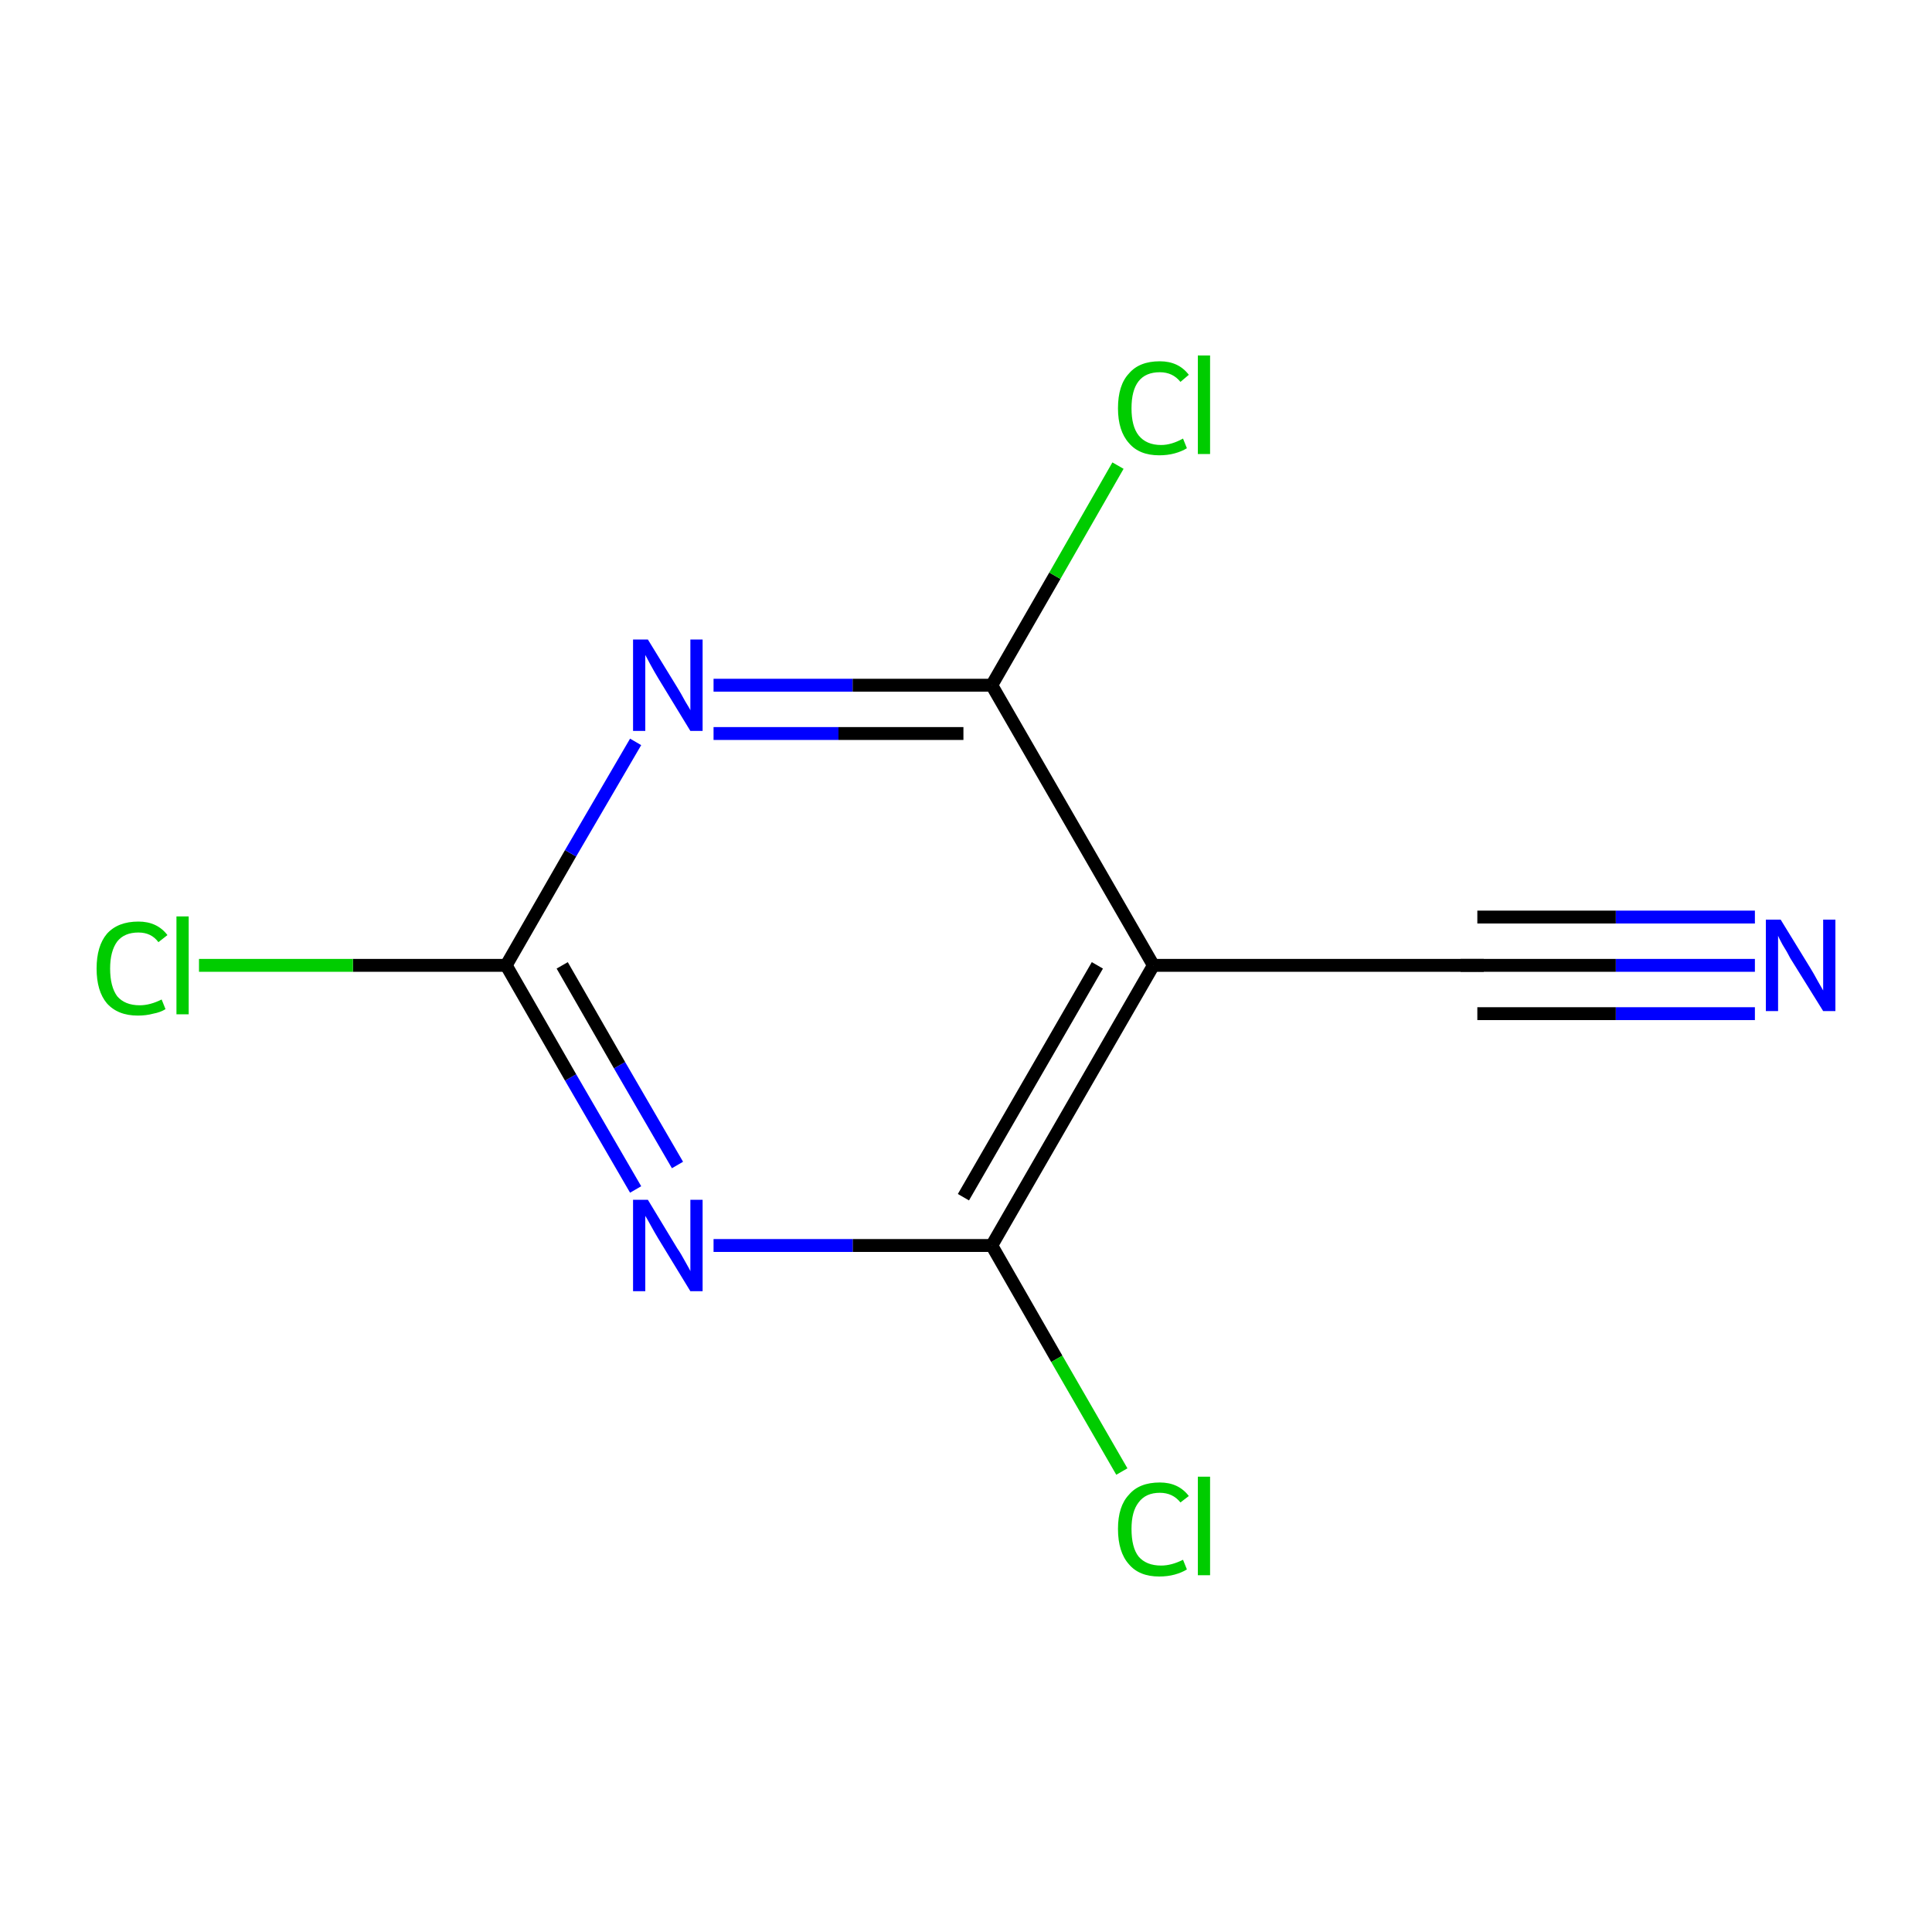 <?xml version='1.0' encoding='iso-8859-1'?>
<svg version='1.1' baseProfile='full'
              xmlns='http://www.w3.org/2000/svg'
                      xmlns:rdkit='http://www.rdkit.org/xml'
                      xmlns:xlink='http://www.w3.org/1999/xlink'
                  xml:space='preserve'
width='300px' height='300px' viewBox='0 0 300 300'>
<!-- END OF HEADER -->
<rect style='opacity:1.0;fill:#FFFFFF;stroke:none' width='300.0' height='300.0' x='0.0' y='0.0'> </rect>
<path class='bond-0 atom-0 atom-1' d='M 272.5,149.9 L 250.9,149.9' style='fill:none;fill-rule:evenodd;stroke:#0000FF;stroke-width:2.0px;stroke-linecap:butt;stroke-linejoin:miter;stroke-opacity:1' />
<path class='bond-0 atom-0 atom-1' d='M 250.9,149.9 L 229.4,149.9' style='fill:none;fill-rule:evenodd;stroke:#000000;stroke-width:2.0px;stroke-linecap:butt;stroke-linejoin:miter;stroke-opacity:1' />
<path class='bond-0 atom-0 atom-1' d='M 272.5,157.4 L 250.9,157.4' style='fill:none;fill-rule:evenodd;stroke:#0000FF;stroke-width:2.0px;stroke-linecap:butt;stroke-linejoin:miter;stroke-opacity:1' />
<path class='bond-0 atom-0 atom-1' d='M 250.9,157.4 L 229.4,157.4' style='fill:none;fill-rule:evenodd;stroke:#000000;stroke-width:2.0px;stroke-linecap:butt;stroke-linejoin:miter;stroke-opacity:1' />
<path class='bond-0 atom-0 atom-1' d='M 272.5,142.4 L 250.9,142.4' style='fill:none;fill-rule:evenodd;stroke:#0000FF;stroke-width:2.0px;stroke-linecap:butt;stroke-linejoin:miter;stroke-opacity:1' />
<path class='bond-0 atom-0 atom-1' d='M 250.9,142.4 L 229.4,142.4' style='fill:none;fill-rule:evenodd;stroke:#000000;stroke-width:2.0px;stroke-linecap:butt;stroke-linejoin:miter;stroke-opacity:1' />
<path class='bond-1 atom-1 atom-2' d='M 229.4,149.9 L 179.1,149.9' style='fill:none;fill-rule:evenodd;stroke:#000000;stroke-width:2.0px;stroke-linecap:butt;stroke-linejoin:miter;stroke-opacity:1' />
<path class='bond-2 atom-2 atom-3' d='M 179.1,149.9 L 154.0,193.4' style='fill:none;fill-rule:evenodd;stroke:#000000;stroke-width:2.0px;stroke-linecap:butt;stroke-linejoin:miter;stroke-opacity:1' />
<path class='bond-2 atom-2 atom-3' d='M 170.4,149.9 L 149.6,185.9' style='fill:none;fill-rule:evenodd;stroke:#000000;stroke-width:2.0px;stroke-linecap:butt;stroke-linejoin:miter;stroke-opacity:1' />
<path class='bond-3 atom-3 atom-4' d='M 154.0,193.4 L 164.1,211.0' style='fill:none;fill-rule:evenodd;stroke:#000000;stroke-width:2.0px;stroke-linecap:butt;stroke-linejoin:miter;stroke-opacity:1' />
<path class='bond-3 atom-3 atom-4' d='M 164.1,211.0 L 174.2,228.5' style='fill:none;fill-rule:evenodd;stroke:#00CC00;stroke-width:2.0px;stroke-linecap:butt;stroke-linejoin:miter;stroke-opacity:1' />
<path class='bond-4 atom-3 atom-5' d='M 154.0,193.4 L 132.4,193.4' style='fill:none;fill-rule:evenodd;stroke:#000000;stroke-width:2.0px;stroke-linecap:butt;stroke-linejoin:miter;stroke-opacity:1' />
<path class='bond-4 atom-3 atom-5' d='M 132.4,193.4 L 110.8,193.4' style='fill:none;fill-rule:evenodd;stroke:#0000FF;stroke-width:2.0px;stroke-linecap:butt;stroke-linejoin:miter;stroke-opacity:1' />
<path class='bond-5 atom-5 atom-6' d='M 98.7,184.7 L 88.6,167.3' style='fill:none;fill-rule:evenodd;stroke:#0000FF;stroke-width:2.0px;stroke-linecap:butt;stroke-linejoin:miter;stroke-opacity:1' />
<path class='bond-5 atom-5 atom-6' d='M 88.6,167.3 L 78.6,149.9' style='fill:none;fill-rule:evenodd;stroke:#000000;stroke-width:2.0px;stroke-linecap:butt;stroke-linejoin:miter;stroke-opacity:1' />
<path class='bond-5 atom-5 atom-6' d='M 105.2,180.9 L 96.2,165.4' style='fill:none;fill-rule:evenodd;stroke:#0000FF;stroke-width:2.0px;stroke-linecap:butt;stroke-linejoin:miter;stroke-opacity:1' />
<path class='bond-5 atom-5 atom-6' d='M 96.2,165.4 L 87.3,149.9' style='fill:none;fill-rule:evenodd;stroke:#000000;stroke-width:2.0px;stroke-linecap:butt;stroke-linejoin:miter;stroke-opacity:1' />
<path class='bond-6 atom-6 atom-7' d='M 78.6,149.9 L 54.8,149.9' style='fill:none;fill-rule:evenodd;stroke:#000000;stroke-width:2.0px;stroke-linecap:butt;stroke-linejoin:miter;stroke-opacity:1' />
<path class='bond-6 atom-6 atom-7' d='M 54.8,149.9 L 30.9,149.9' style='fill:none;fill-rule:evenodd;stroke:#00CC00;stroke-width:2.0px;stroke-linecap:butt;stroke-linejoin:miter;stroke-opacity:1' />
<path class='bond-7 atom-6 atom-8' d='M 78.6,149.9 L 88.6,132.5' style='fill:none;fill-rule:evenodd;stroke:#000000;stroke-width:2.0px;stroke-linecap:butt;stroke-linejoin:miter;stroke-opacity:1' />
<path class='bond-7 atom-6 atom-8' d='M 88.6,132.5 L 98.7,115.2' style='fill:none;fill-rule:evenodd;stroke:#0000FF;stroke-width:2.0px;stroke-linecap:butt;stroke-linejoin:miter;stroke-opacity:1' />
<path class='bond-8 atom-8 atom-9' d='M 110.8,106.4 L 132.4,106.4' style='fill:none;fill-rule:evenodd;stroke:#0000FF;stroke-width:2.0px;stroke-linecap:butt;stroke-linejoin:miter;stroke-opacity:1' />
<path class='bond-8 atom-8 atom-9' d='M 132.4,106.4 L 154.0,106.4' style='fill:none;fill-rule:evenodd;stroke:#000000;stroke-width:2.0px;stroke-linecap:butt;stroke-linejoin:miter;stroke-opacity:1' />
<path class='bond-8 atom-8 atom-9' d='M 110.8,113.9 L 130.2,113.9' style='fill:none;fill-rule:evenodd;stroke:#0000FF;stroke-width:2.0px;stroke-linecap:butt;stroke-linejoin:miter;stroke-opacity:1' />
<path class='bond-8 atom-8 atom-9' d='M 130.2,113.9 L 149.6,113.9' style='fill:none;fill-rule:evenodd;stroke:#000000;stroke-width:2.0px;stroke-linecap:butt;stroke-linejoin:miter;stroke-opacity:1' />
<path class='bond-9 atom-9 atom-10' d='M 154.0,106.4 L 163.8,89.4' style='fill:none;fill-rule:evenodd;stroke:#000000;stroke-width:2.0px;stroke-linecap:butt;stroke-linejoin:miter;stroke-opacity:1' />
<path class='bond-9 atom-9 atom-10' d='M 163.8,89.4 L 173.6,72.3' style='fill:none;fill-rule:evenodd;stroke:#00CC00;stroke-width:2.0px;stroke-linecap:butt;stroke-linejoin:miter;stroke-opacity:1' />
<path class='bond-10 atom-9 atom-2' d='M 154.0,106.4 L 179.1,149.9' style='fill:none;fill-rule:evenodd;stroke:#000000;stroke-width:2.0px;stroke-linecap:butt;stroke-linejoin:miter;stroke-opacity:1' />
<path d='M 230.4,149.9 L 229.4,149.9 L 226.8,149.9' style='fill:none;stroke:#000000;stroke-width:2.0px;stroke-linecap:butt;stroke-linejoin:miter;stroke-miterlimit:10;stroke-opacity:1;' />
<path class='atom-0' d='M 276.5 142.8
L 281.1 150.3
Q 281.6 151.1, 282.3 152.4
Q 283.1 153.8, 283.1 153.8
L 283.1 142.8
L 285.0 142.8
L 285.0 157.0
L 283.1 157.0
L 278.0 148.8
Q 277.5 147.8, 276.8 146.7
Q 276.2 145.6, 276.1 145.3
L 276.1 157.0
L 274.2 157.0
L 274.2 142.8
L 276.5 142.8
' fill='#0000FF'/>
<path class='atom-4' d='M 173.6 237.4
Q 173.6 233.9, 175.3 232.1
Q 176.9 230.2, 180.1 230.2
Q 183.0 230.2, 184.6 232.3
L 183.3 233.3
Q 182.1 231.8, 180.1 231.8
Q 177.9 231.8, 176.8 233.3
Q 175.7 234.7, 175.7 237.4
Q 175.7 240.3, 176.8 241.7
Q 178.0 243.1, 180.3 243.1
Q 181.9 243.1, 183.7 242.2
L 184.3 243.7
Q 183.5 244.2, 182.4 244.5
Q 181.3 244.8, 180.0 244.8
Q 176.9 244.8, 175.3 242.9
Q 173.6 241.0, 173.6 237.4
' fill='#00CC00'/>
<path class='atom-4' d='M 186.0 229.3
L 187.9 229.3
L 187.9 244.6
L 186.0 244.6
L 186.0 229.3
' fill='#00CC00'/>
<path class='atom-5' d='M 100.6 186.3
L 105.2 193.9
Q 105.7 194.6, 106.4 195.9
Q 107.2 197.3, 107.2 197.4
L 107.2 186.3
L 109.1 186.3
L 109.1 200.5
L 107.2 200.5
L 102.2 192.3
Q 101.6 191.3, 101.0 190.2
Q 100.4 189.1, 100.2 188.8
L 100.2 200.5
L 98.3 200.5
L 98.3 186.3
L 100.6 186.3
' fill='#0000FF'/>
<path class='atom-7' d='M 15.0 150.4
Q 15.0 146.9, 16.6 145.0
Q 18.3 143.1, 21.5 143.1
Q 24.4 143.1, 26.0 145.2
L 24.6 146.3
Q 23.5 144.8, 21.5 144.8
Q 19.3 144.8, 18.2 146.2
Q 17.1 147.7, 17.1 150.4
Q 17.1 153.2, 18.2 154.7
Q 19.4 156.1, 21.7 156.1
Q 23.3 156.1, 25.1 155.2
L 25.7 156.7
Q 24.9 157.2, 23.8 157.4
Q 22.7 157.7, 21.4 157.7
Q 18.3 157.7, 16.6 155.8
Q 15.0 153.9, 15.0 150.4
' fill='#00CC00'/>
<path class='atom-7' d='M 27.4 142.3
L 29.3 142.3
L 29.3 157.5
L 27.4 157.5
L 27.4 142.3
' fill='#00CC00'/>
<path class='atom-8' d='M 100.6 99.3
L 105.2 106.8
Q 105.7 107.6, 106.4 108.9
Q 107.2 110.2, 107.2 110.3
L 107.2 99.3
L 109.1 99.3
L 109.1 113.5
L 107.2 113.5
L 102.2 105.3
Q 101.6 104.3, 101.0 103.2
Q 100.4 102.1, 100.2 101.7
L 100.2 113.5
L 98.3 113.5
L 98.3 99.3
L 100.6 99.3
' fill='#0000FF'/>
<path class='atom-10' d='M 173.6 63.4
Q 173.6 59.8, 175.3 58.0
Q 176.9 56.1, 180.1 56.1
Q 183.0 56.1, 184.6 58.2
L 183.3 59.3
Q 182.1 57.8, 180.1 57.8
Q 177.9 57.8, 176.8 59.2
Q 175.7 60.6, 175.7 63.4
Q 175.7 66.2, 176.8 67.6
Q 178.0 69.1, 180.3 69.1
Q 181.9 69.1, 183.7 68.1
L 184.3 69.6
Q 183.5 70.1, 182.4 70.4
Q 181.3 70.7, 180.0 70.7
Q 176.9 70.7, 175.3 68.8
Q 173.6 66.9, 173.6 63.4
' fill='#00CC00'/>
<path class='atom-10' d='M 186.0 55.2
L 187.9 55.2
L 187.9 70.5
L 186.0 70.5
L 186.0 55.2
' fill='#00CC00'/>
</svg>
